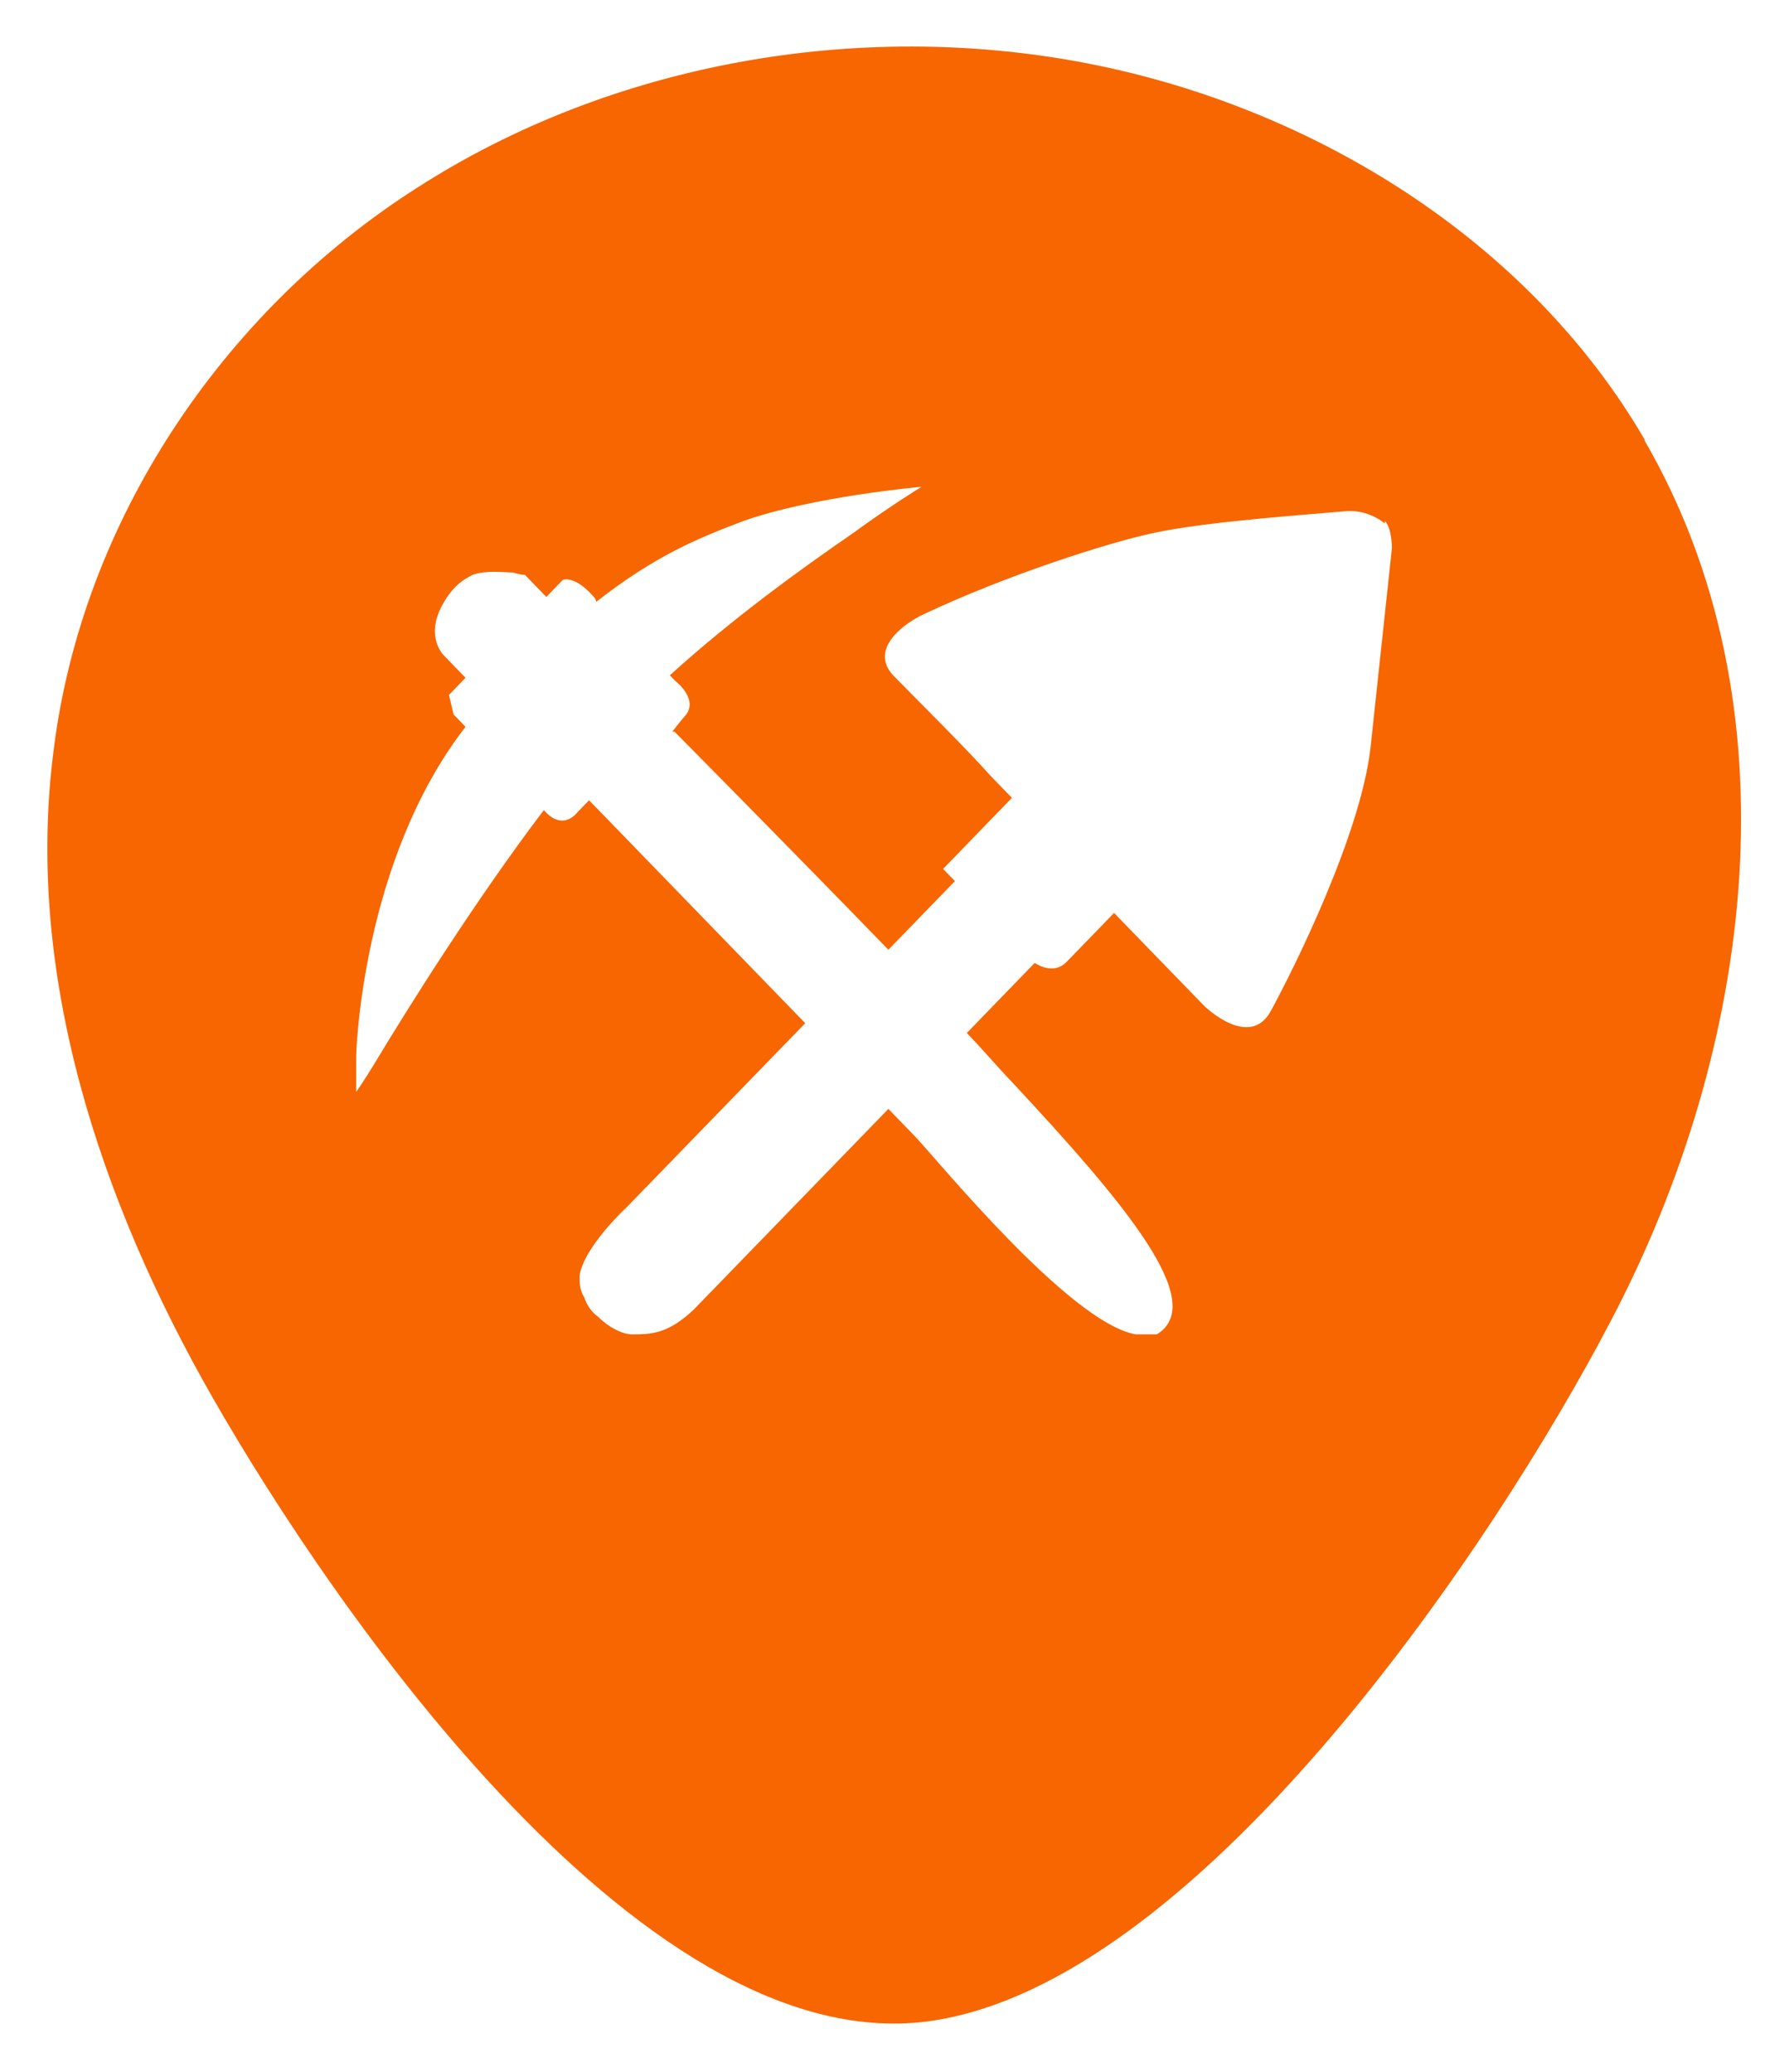 <svg width="19" height="22" viewBox="0 0 19 22" fill="none" xmlns="http://www.w3.org/2000/svg">
<g clip-path="url(#clip0_140_3)">
<path d="M4.423 1.998C6.485 0.67 9.11 0.204 11.533 0.67C13.956 1.136 16.25 2.564 17.476 4.684L17.461 4.669C19.105 7.495 18.629 11.142 17.101 14.039C15.889 16.357 12.831 20.934 9.99 21.443C6.904 22.009 3.529 17.062 2.26 14.844C1.063 12.752 0.255 10.336 0.572 7.948C0.875 5.546 2.346 3.326 4.423 1.998ZM9.788 5.169C9.771 5.17 8.623 5.274 7.896 5.532C7.417 5.714 6.963 5.897 6.332 6.391C6.332 6.387 6.33 6.363 6.307 6.339C6.105 6.105 5.978 6.157 5.978 6.157L5.802 6.339L5.575 6.104C5.575 6.104 5.525 6.105 5.449 6.079C5.348 6.079 5.171 6.052 5.019 6.104C4.919 6.156 4.843 6.209 4.768 6.313C4.472 6.72 4.706 6.953 4.717 6.963L4.944 7.197L4.768 7.38L4.818 7.588C4.823 7.592 4.872 7.643 4.944 7.718C3.837 9.145 3.783 11.194 3.783 11.203V11.594C3.783 11.594 3.859 11.489 3.985 11.281C4.313 10.735 5.045 9.564 5.776 8.602C5.978 8.836 6.13 8.628 6.13 8.628C6.13 8.628 6.18 8.576 6.256 8.498L6.307 8.55C6.307 8.55 7.568 9.851 8.552 10.865L6.66 12.815C6.66 12.815 6.206 13.232 6.155 13.544C6.155 13.622 6.156 13.7 6.206 13.778C6.231 13.856 6.282 13.934 6.357 13.986C6.458 14.09 6.609 14.169 6.71 14.169C6.912 14.169 7.089 14.168 7.366 13.908C7.518 13.752 8.526 12.712 9.435 11.775C9.586 11.931 9.688 12.036 9.713 12.062C9.94 12.296 11.352 14.039 12.059 14.169H12.286C12.841 13.831 11.933 12.764 10.747 11.489C10.596 11.333 10.444 11.151 10.268 10.969C10.651 10.573 10.934 10.281 10.989 10.225C11.039 10.257 11.2 10.345 11.327 10.215C11.504 10.033 11.832 9.694 11.832 9.694L12.009 9.877L12.791 10.683C12.798 10.69 13.272 11.148 13.497 10.735C13.724 10.319 14.456 8.862 14.557 7.926C14.658 6.989 14.783 5.818 14.783 5.818C14.783 5.808 14.782 5.608 14.708 5.532V5.559C14.706 5.557 14.53 5.403 14.279 5.429C14.027 5.455 12.816 5.533 12.235 5.663C11.756 5.767 10.696 6.105 9.813 6.521C9.586 6.626 9.208 6.911 9.511 7.197C9.713 7.405 10.242 7.926 10.52 8.238C10.643 8.366 10.744 8.468 10.747 8.472L10.016 9.227L10.142 9.356L9.435 10.085C8.324 8.94 7.164 7.77 7.164 7.77H7.14C7.145 7.763 7.241 7.639 7.266 7.613C7.442 7.431 7.164 7.224 7.164 7.224C7.164 7.223 7.16 7.218 7.114 7.171C7.77 6.573 8.527 6.027 9.057 5.663C9.477 5.357 9.777 5.176 9.788 5.169Z" fill="#F76601"/>
</g>
<defs>
<clipPath id="clip0_140_3">
<rect width="18" height="21" fill="white" transform="translate(0.5 0.5)"/>
</clipPath>
</defs>
</svg>
